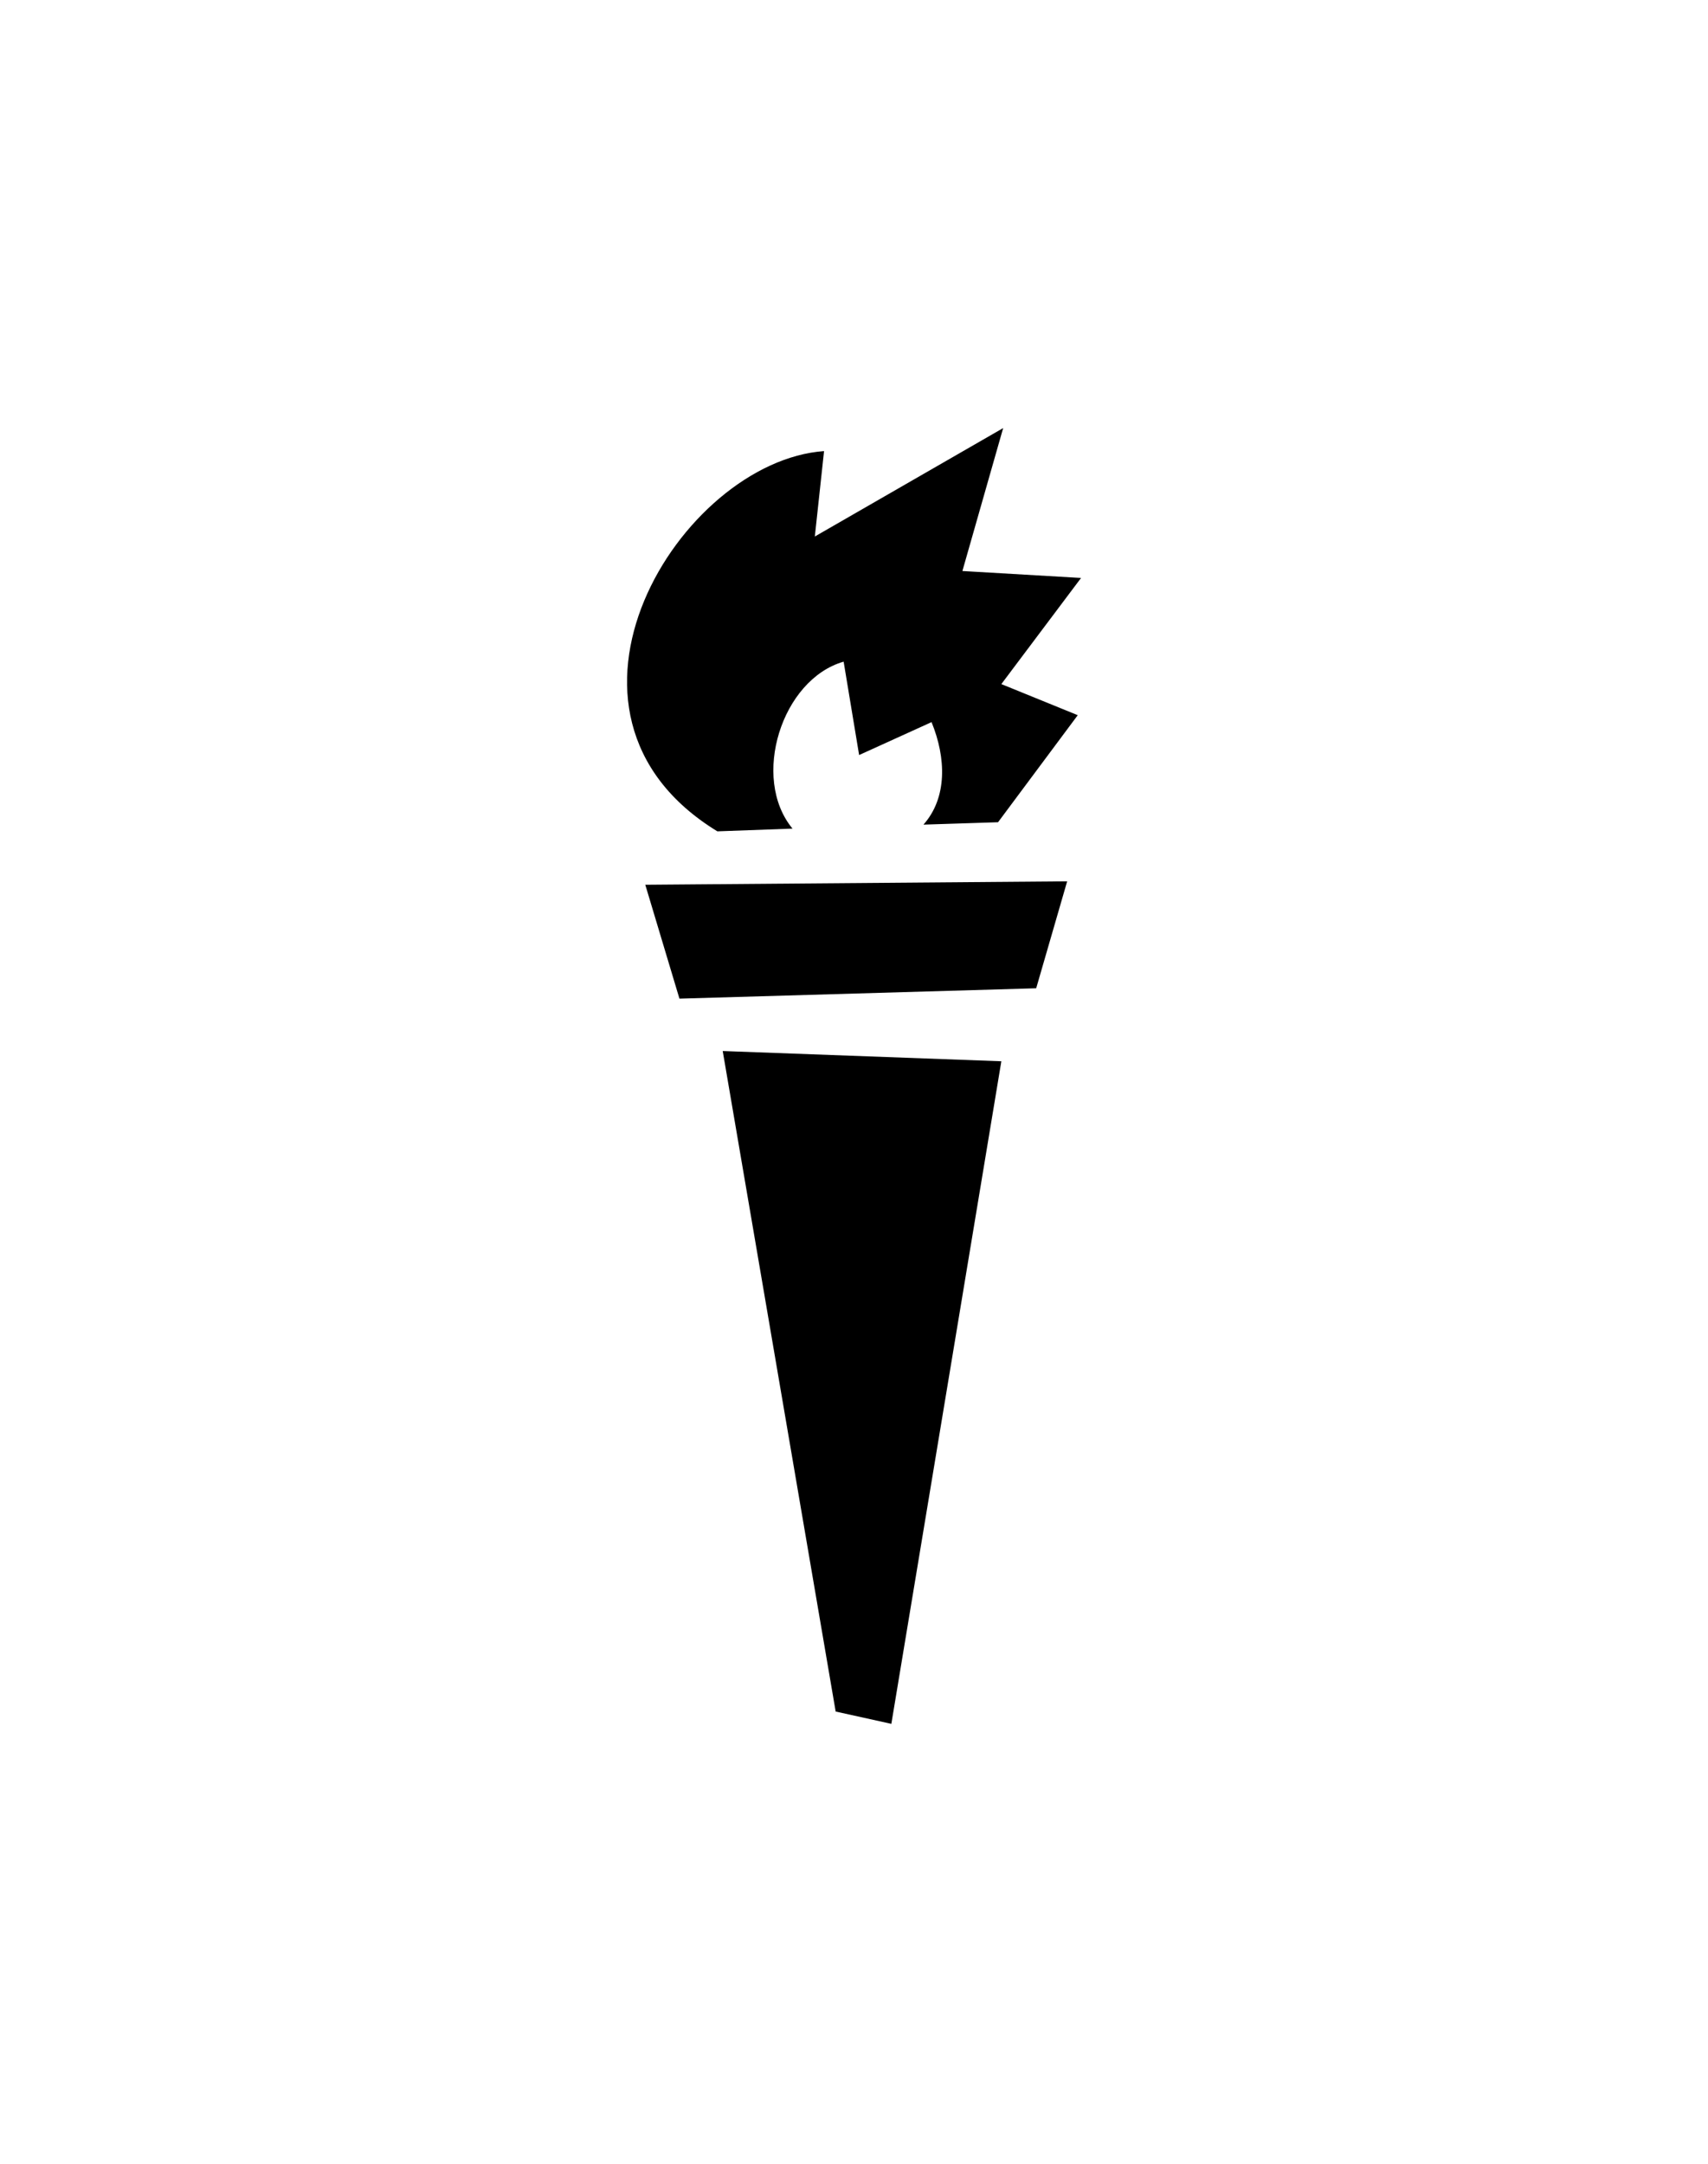 <svg id="Слой_1" data-name="Слой 1" xmlns="http://www.w3.org/2000/svg" viewBox="0 0 150 190"><defs><style>.cls-1{fill-rule:evenodd;}</style></defs><title>Монтажная область 24</title><path class="cls-1" d="M84.52,50.14l10.42.61-7,9.32,6.71,2.73-7,9.4-6.55.21c2.1-2.36,2-5.85.71-9l-6.36,2.89-1.36-8.2c-5.45,1.56-8.16,10.22-4.49,14.66L63,73C46,62.61,59.75,40.51,72.37,39.61l-.81,7.5L88.1,37.59ZM91,86.78l-31.33.91-3-10,37.05-.3ZM78.28,151.37l-4.89-1.08-9.92-58,24.47.9Z"/></svg>
